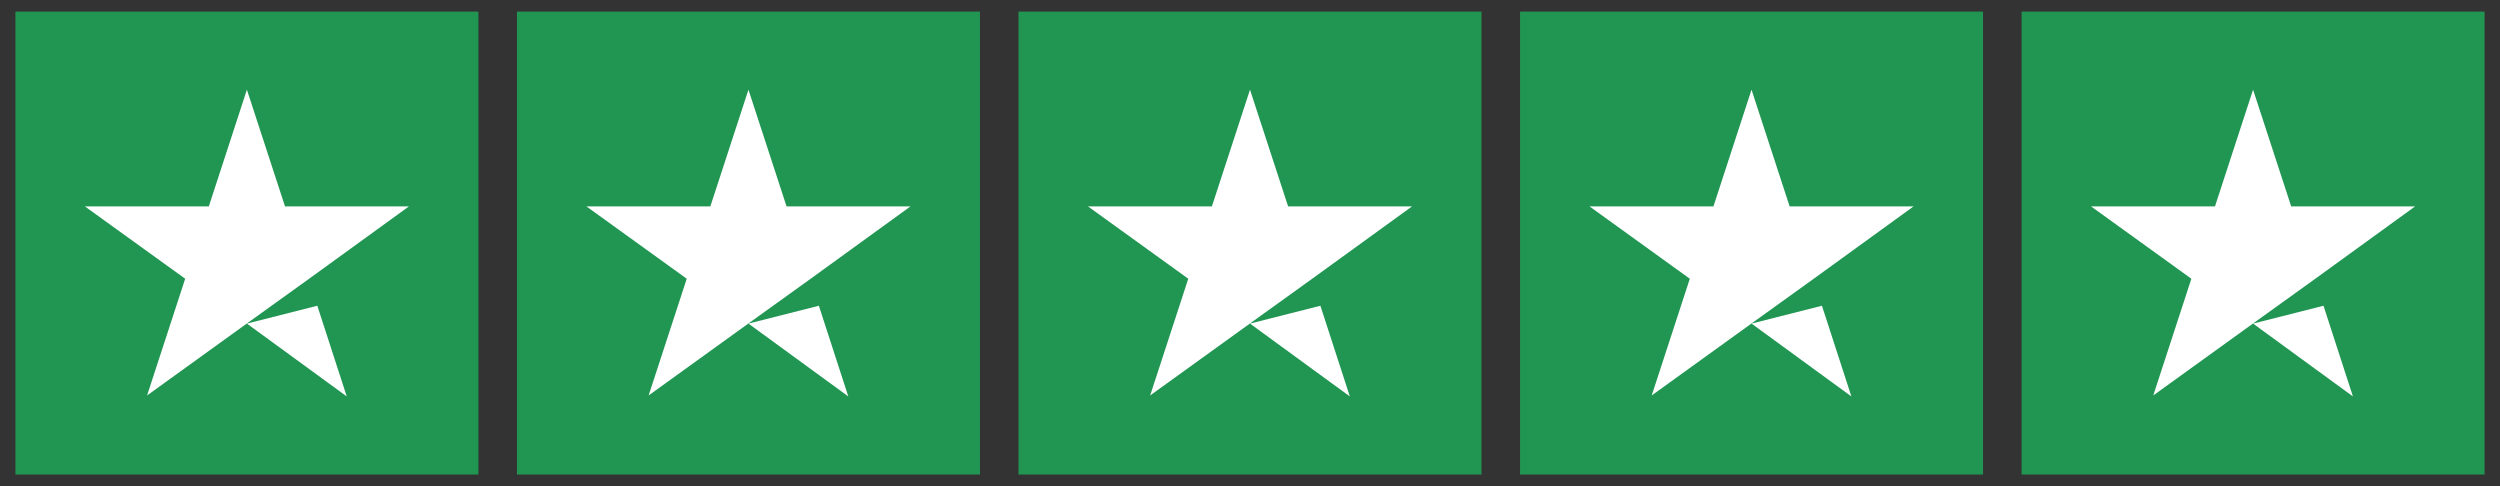 <svg width="108" height="21" viewBox="0 0 108 21" fill="none" xmlns="http://www.w3.org/2000/svg">
<rect x="0" y="0" width="108" height="21" fill="#333333" stroke="none"/>
<g id="stars-5 1" clip-path="url(#clip0_189_35)">
<g id="Trustpilot ratings 5star RGB">
<g id="Group">
<path id="Rectangle path" d="M20.667 0.5H0.667V20.5H20.667V0.5Z" fill="#219653"/>
<path id="Rectangle path_2" d="M42.334 0.5H22.334V20.5H42.334V0.5Z" fill="#219653"/>
<path id="Rectangle path_3" d="M64 0.5H44V20.5H64V0.5Z" fill="#219653"/>
<path id="Rectangle path_4" d="M85.667 0.5H65.667V20.5H85.667V0.5Z" fill="#219653"/>
<path id="Rectangle path_5" d="M107.333 0.5H87.334V20.5H107.333V0.5Z" fill="#219653"/>
<path id="Shape" d="M10.666 13.979L13.708 13.208L14.979 17.125L10.666 13.979ZM17.666 8.916H12.312L10.666 3.875L9.021 8.916H3.667L8 12.041L6.354 17.083L10.687 13.958L13.354 12.041L17.666 8.916Z" fill="white"/>
<path id="Shape_2" d="M32.333 13.979L35.375 13.208L36.646 17.125L32.333 13.979ZM39.333 8.916H33.979L32.333 3.875L30.687 8.916H25.333L29.667 12.041L28.021 17.083L32.354 13.958L35.021 12.041L39.333 8.916Z" fill="white"/>
<path id="Shape_3" d="M54 13.979L57.041 13.208L58.312 17.125L54 13.979ZM61 8.916H55.646L54 3.875L52.354 8.916H47L51.333 12.041L49.687 17.083L54.021 13.958L56.687 12.041L61 8.916Z" fill="white"/>
<path id="Shape_4" d="M75.666 13.979L78.708 13.208L79.979 17.125L75.666 13.979ZM82.666 8.916H77.312L75.666 3.875L74.021 8.916H68.666L73 12.041L71.354 17.083L75.687 13.958L78.354 12.041L82.666 8.916Z" fill="white"/>
<path id="Shape_5" d="M97.333 13.979L100.375 13.208L101.646 17.125L97.333 13.979ZM104.333 8.916H98.979L97.333 3.875L95.687 8.916H90.333L94.667 12.041L93.021 17.083L97.354 13.958L100.021 12.041L104.333 8.916Z" fill="white"/>
</g>
</g>
</g>
<defs>
<clipPath id="clip0_189_35">
<rect width="106.667" height="20" fill="white" transform="translate(0.667 0.5)"/>
</clipPath>
</defs>
</svg>
